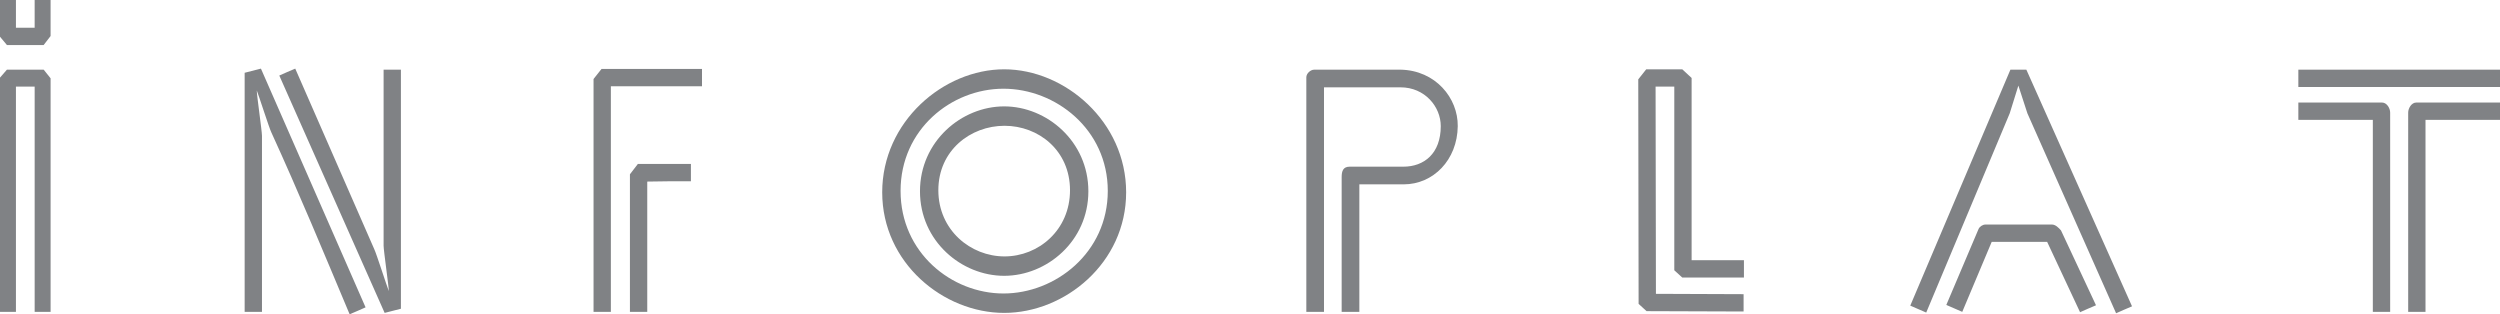 <?xml version="1.0" encoding="UTF-8" standalone="no"?>
<!-- Created with Inkscape (http://www.inkscape.org/) -->
<svg xmlns:rdf="http://www.w3.org/1999/02/22-rdf-syntax-ns#" xmlns="http://www.w3.org/2000/svg" height="87.634" width="697.12" version="1.1" xmlns:cc="http://creativecommons.org/ns#" xmlns:dc="http://purl.org/dc/elements/1.1/" viewBox="0 0 697.123 87.634">
 <g transform="translate(-17.153 -491.4)">
  <g transform="translate(-34.286 235.22)">
   <g fill="#808285">
    <path d="m55.883 256.18v7.729h5.219v-7.729h4.443v10.048l-1.932 2.511h-10.241l-1.933-2.319v-10.241h4.444zm0 24.154v62.803h-4.443v-65.315l1.933-2.222h10.241l1.932 2.416v65.122h-4.443v-62.803h-5.22z"/>
    <path d="m119.66 343.14v-66.668l4.539-1.159 29.18 66.571c-1.449 0.674-2.898 1.255-4.445 1.932-7.148-17.007-14.105-33.817-21.836-50.727-0.578-1.159-3.572-10.531-4.056-11.69 0 1.353 1.449 11.304 1.449 12.656v49.083h-4.831zm43.573-67.537v66.667l-4.539 1.16-29.374-66.184c1.45-0.677 2.899-1.257 4.446-1.933l22.029 50.339c0.579 1.158 3.573 10.53 4.057 11.69 0-1.354-1.449-11.305-1.449-12.656v-49.083h4.83z"/>
    <path d="m247.19 280.24h-25.411v62.9h-4.831v-64.928l2.222-2.803h28.021v4.831zm-20.096 62.9v-38.357l2.222-2.9h14.782v4.833c-4.059 0-8.114 0-12.173 0.096v36.329h-4.831z"/>
    <path d="m331.45 343.43c-16.906 0-34.009-13.912-34.009-33.624 0-19.709 17.103-34.299 34.009-34.299 16.909 0 34.012 14.59 34.012 34.299 0 19.712-17.103 33.624-34.012 33.624zm-0.191-62.513c-14.493 0-28.696 11.304-28.696 28.503 0 17.198 14.203 28.599 28.696 28.599 14.491 0 29.083-11.401 29.083-28.599 0-17.199-14.592-28.503-29.083-28.503zm0.191 52.173c-11.884 0-23.476-9.662-23.476-23.574 0-13.913 11.592-23.672 23.476-23.672s23.479 9.759 23.479 23.672c0 13.912-11.595 23.574-23.479 23.574zm0.099-41.835c-9.469 0-18.454 6.86-18.454 17.972 0 11.111 8.985 18.454 18.454 18.454 9.468 0 18.26-7.342 18.26-18.454s-8.792-17.972-18.26-17.972z"/>
    <path d="m425.56 343.14v-37.584c0-1.643 0.388-2.9 2.223-2.9h14.977c5.797 0 10.434-3.671 10.434-11.304 0-5.411-4.443-10.821-11.207-10.821h-21.352v62.609h-4.928v-65.411c0-1.063 1.158-2.126 2.223-2.126h24.057c9.758 0.194 16.031 7.922 15.943 15.749-0.108 9.468-6.862 16.232-15.072 16.232h-12.367v35.556h-4.931z"/>
    <path d="m537.64 343.04c-8.985 0-18.069-0.096-27.055-0.096l-2.222-2.028-0.096-62.61 2.222-2.802h10.048l2.608 2.416v50.82h14.59v4.832h-17.198l-2.222-2.028v-51.208h-5.217l0.096 57.778c8.115 0 16.328 0.096 24.445 0.096v4.83z"/>
    <path d="m614.26 280.05-2.412 7.729-23.285 55.558-4.446-1.933 27.923-65.798h4.445l29.467 65.99c-1.545 0.677-2.994 1.258-4.443 1.932l-24.734-55.749-2.515-7.729zm-20.094 61.16 8.985-21.159c0.289-0.677 1.157-1.258 1.933-1.258h18.549c0.967 0 1.837 0.871 2.514 1.643l9.758 20.869c-1.547 0.677-2.996 1.256-4.445 1.933l-9.177-19.614h-15.46l-8.213 19.518-4.444-1.932z"/>
    <path d="m692.33 275.6h56.231v4.831h-56.231v-4.831zm0 14.01h20.771v53.527h4.832v-55.556c0-1.257-0.967-2.802-2.223-2.802h-23.38v4.831zm56.232 0h-20.773v53.527h-4.831v-55.556c0-1.257 0.966-2.802 2.222-2.802h23.383v4.831z"/>
   </g>
  </g>
 </g>
</svg>

